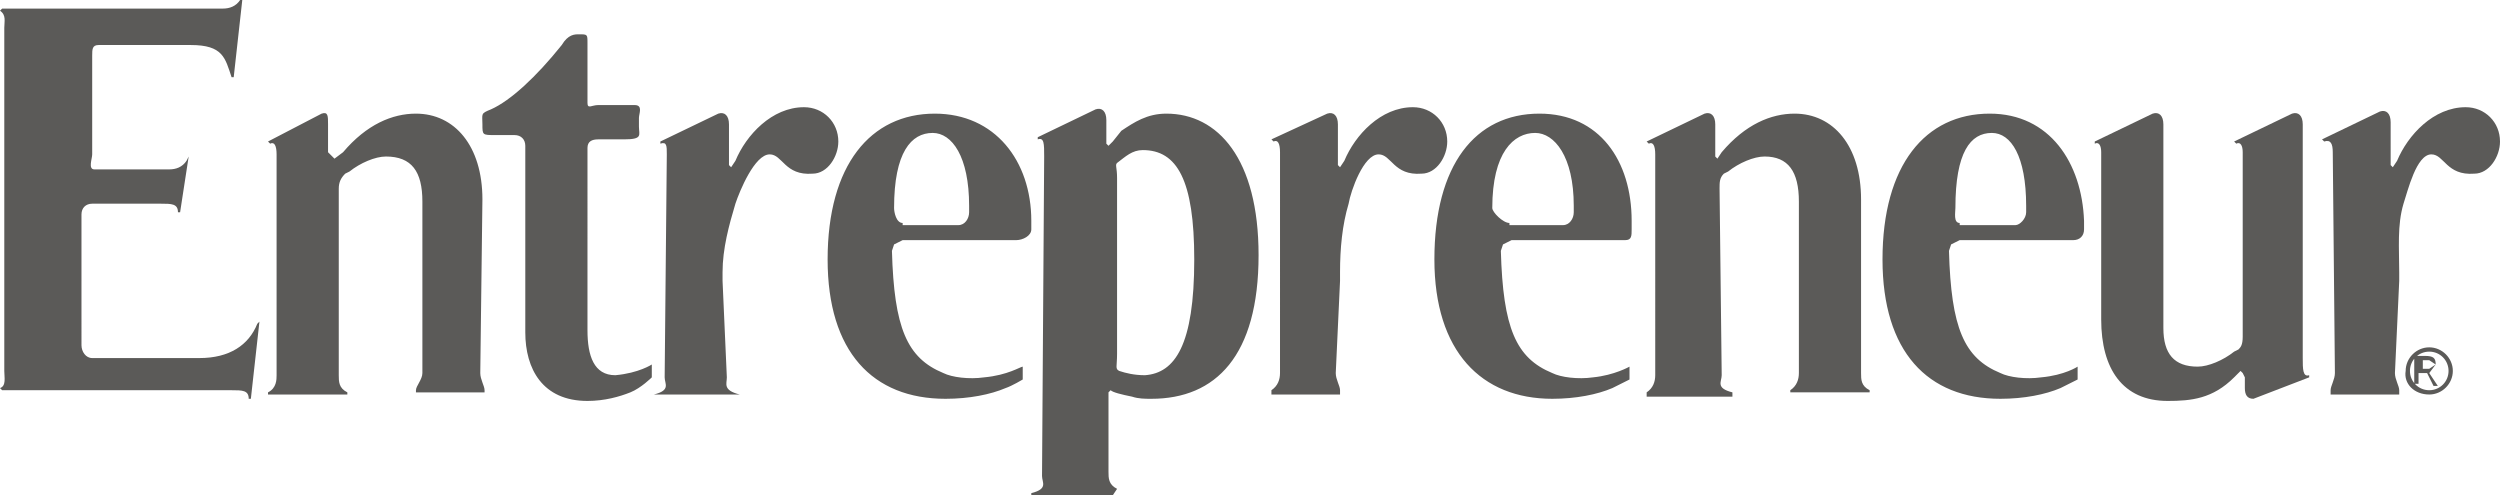 <svg xmlns="http://www.w3.org/2000/svg" fill="#5B5A58" viewBox="0.1 -0.1 116.6 23.1"><path d="M113.1 17.1v-.4h.3l.3.2-.3.2m-.3.2h.2l.3.6h.2l-.4-.6.3-.4c0-.3-.1-.4-.5-.4h-.5v1.3h.2v-.5h.2zm.3 1c.6 0 1.1-.5 1.1-1.1s-.5-1.1-1.1-1.1-1.1.5-1.1 1.1c-.1.6.4 1.1 1.1 1.1m-.9-1.1c0-.5.4-.9.9-.9s.9.4.9.9-.4.9-.9.9-.9-.4-.9-.9m-66.5.3c-.7.1-1.5 0-1.9-.2-1.7-.7-2.3-2.1-2.4-5.7l.1-.3.4-.2h5.3c.3 0 .7-.2.7-.5v-.4c0-2.8-1.7-5-4.5-5-3 0-5 2.4-5 6.8 0 4.3 2.1 6.5 5.5 6.5 1.1 0 2.1-.2 2.8-.5.3-.1.8-.4.8-.4V17c-.1 0-.7.4-1.8.5m-3.8-7.2c-.3 0-.4-.5-.4-.7 0-2.6.8-3.5 1.8-3.5.9 0 1.7 1.1 1.7 3.4v.3c0 .3-.2.6-.5.6h-2.6v-.1zm32.2 7.2c-.7.1-1.5 0-1.9-.2-1.7-.7-2.3-2.1-2.4-5.7l.1-.3.4-.2h5.3c.3 0 .3-.2.3-.5v-.4c0-2.8-1.5-5-4.3-5-3 0-4.9 2.4-4.9 6.8 0 4.3 2.2 6.5 5.5 6.5 1.1 0 2.1-.2 2.8-.5l.8-.4V17s-.7.4-1.7.5m-3.9-7.2c-.3 0-.8-.5-.8-.7 0-2.6 1-3.5 2-3.5.9 0 1.8 1.1 1.8 3.4v.3c0 .3-.2.6-.5.6h-2.5v-.1zm24.8 7.2c-.7.1-1.5 0-1.9-.2-1.7-.7-2.3-2.1-2.4-5.7l.1-.3.4-.2h5.3c.3 0 .5-.2.5-.5v-.4c-.1-2.7-1.6-5-4.4-5-3 0-5 2.4-5 6.8 0 4.3 2.1 6.5 5.5 6.5 1.1 0 2.1-.2 2.8-.5l.8-.4V17s-.6.4-1.7.5m-3.8-7.2c-.3 0-.2-.5-.2-.7 0-2.6.7-3.5 1.7-3.5.9 0 1.6 1.1 1.6 3.4v.3c0 .3-.3.6-.5.6h-2.6v-.1zM48.8 7.2c0-.6 0-.9-.3-.8v-.1L51.2 5c.3-.1.5.1.5.5v1.1l.1.1.2-.2.4-.5c.6-.4 1.2-.8 2.1-.8 2.4 0 4.3 2.1 4.3 6.6 0 4.7-2 6.7-5 6.7-.3 0-.6 0-.9-.1-.5-.1-.9-.2-1-.3l-.1.1v3.7c0 .3 0 .6.4.8l-.2.3h-3.8v-.1c.8-.2.5-.5.5-.8M55.8 12c0-3.7-.8-5.1-2.4-5.1-.5 0-.8.3-1.2.6-.1.1 0 .2 0 .7v8.2c0 .6-.1.7.1.8.3.1.7.2 1.2.2 1.4-.1 2.3-1.4 2.3-5.4M15.9 8.7v8.7c0 .3 0 .6.4.8v.1h-3.7v-.1c.4-.2.4-.6.4-.8V7.1c0-.4-.1-.6-.3-.5l-.1-.1 2.5-1.3c.3-.1.3.1.3.5V7l.2.2.1.1.4-.3c1.1-1.3 2.3-1.8 3.4-1.8 1.8 0 3.1 1.5 3.1 4l-.1 8.1c0 .3.2.6.2.8v.1h-3.2v-.1c0-.2.3-.5.3-.8v-8c0-1.4-.5-2.1-1.7-2.1-.5 0-1.2.3-1.7.7l-.2.1c-.2.2-.3.4-.3.7m64.4 0l.1 8.7c0 .3-.3.6.5.8v.2h-4v-.2c.3-.2.4-.5.4-.8V7.1c0-.4-.1-.6-.3-.5l-.1-.1 2.7-1.3c.3-.1.5.1.5.5v1.5l.1.1.2-.3c1.1-1.3 2.3-1.8 3.4-1.8 1.8 0 3.1 1.5 3.1 4v8.1c0 .3 0 .6.4.8v.1h-3.7v-.1c.3-.2.4-.5.4-.8v-8c0-1.4-.5-2.1-1.6-2.1-.5 0-1.2.3-1.7.7l-.2.1c-.2.2-.2.4-.2.7M23.4 6.2h.7c.3 0 .5.2.5.5v8.7c0 1.7.8 3.2 2.9 3.2.8 0 1.5-.2 2-.4s1-.7 1-.7v-.6s-.6.4-1.7.5c-1 0-1.3-.9-1.3-2.1V6.8c0-.3.2-.4.5-.4h1.2c.9 0 .7-.2.7-.6v-.4c0-.2.2-.6-.2-.6H28c-.3 0-.5.2-.5-.1V1.9c0-.4 0-.4-.4-.4-.2 0-.5 0-.8.5-1.2 1.5-2.4 2.6-3.3 3-.5.2-.4.2-.4.7s0 .5.6.5m10.9 1.1v.3l.1.1.2-.3c.5-1.2 1.7-2.5 3.2-2.5.9 0 1.6.7 1.6 1.6 0 .7-.5 1.5-1.2 1.5-1.3.1-1.4-.9-2-.9-.7 0-1.4 1.7-1.6 2.3-.3 1-.6 2.1-.6 3.2v.4l.2 4.5c0 .3-.2.6.6.8h-4c.8-.2.5-.5.5-.8l.1-10.4c0-.4 0-.6-.3-.5v-.1l2.7-1.3c.3-.1.5.1.5.5m28.4 1.7v.2l.1.1.2-.3c.5-1.2 1.7-2.5 3.2-2.5.9 0 1.6.7 1.6 1.6 0 .7-.5 1.5-1.2 1.5-1.3.1-1.4-.9-2-.9-.7 0-1.3 1.7-1.4 2.3-.3 1-.4 2.1-.4 3.2v.4l-.2 4.3c0 .3.2.6.2.8v.2h-3.2v-.2c.3-.2.4-.5.4-.8V7c0-.4-.1-.6-.3-.5l-.1-.1L62 5.2c.3-.1.5.1.5.5"/><path d="M111.6 7.4v.2l.1.1.2-.3c.5-1.2 1.7-2.5 3.2-2.5.9 0 1.6.7 1.6 1.6 0 .7-.5 1.5-1.2 1.5-1.3.1-1.4-.9-2-.9-.7 0-1.1 1.7-1.3 2.3-.3 1-.2 2.1-.2 3.2v.4l-.2 4.3c0 .3.2.6.2.8v.2h-3.2v-.2c0-.2.2-.5.2-.8L108.9 7c0-.4-.1-.6-.4-.5l-.1-.1 2.7-1.3c.3-.1.5.1.5.5M101 15.2c0 1.2.5 1.8 1.6 1.8.5 0 1.2-.3 1.7-.7l.2-.1c.1-.1.2-.2.2-.6V7c0-.3-.1-.5-.3-.4l-.1-.1 2.7-1.3c.3-.1.5.1.5.5v10.9c0 .5 0 .9.3.8v.1l-2.6 1c-.3 0-.4-.2-.4-.5v-.5l-.1-.2-.1-.1-.3.3c-1 1-2 1.1-3.1 1.1-2.1 0-3.1-1.5-3.1-3.8V7c0-.3-.1-.5-.3-.4v-.1l2.7-1.3c.3-.1.5.1.5.5M8.9 7.2l-.1.2c-.2.3-.5.4-.8.4H4.5c-.3 0-.1-.5-.1-.7V2.5c0-.3 0-.5.3-.5H9c1.5 0 1.6.6 1.9 1.5h.1l.4-3.6h-.1c-.2.3-.5.4-.8.4H.2L.1.4c.3.2.2.5.2.8v16c0 .3.1.7-.2.8l.1.1h10.7c.5 0 .8 0 .8.4h.1l.4-3.6-.1.1c-.4 1-1.3 1.6-2.7 1.6h-5c-.3 0-.5-.3-.5-.6V9.9c0-.3.2-.5.5-.5h3.2c.5 0 .8 0 .8.4h.1"/></svg>